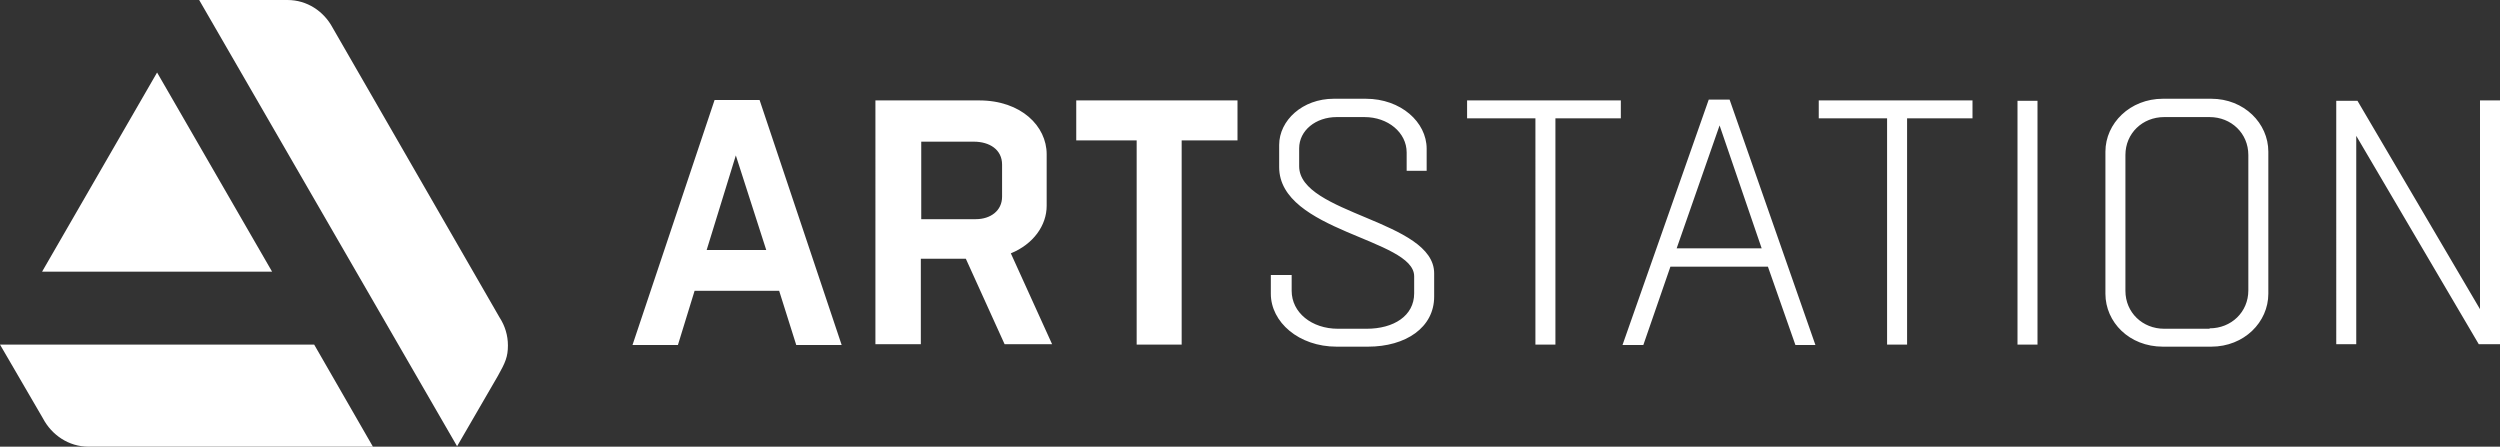 <?xml version="1.0" encoding="UTF-8"?>
<svg id="Layer_2" data-name="Layer 2" xmlns="http://www.w3.org/2000/svg" viewBox="0 0 600 107.2">
  <rect x="0" y="0" width="600" height="107.2" fill="#333333" stroke="none"/>
  <defs>
    <style>
      .cls-1 {
        fill: #fff;
      }
    </style>
  </defs>
  <g id="Layer_1-2" data-name="Layer 1">
      <g>
        <path class="cls-1" d="m182.3,24l19.7,58.8h-10.9l-4.1-13h-20.3l-4,13h-10.9l19.7-58.8h10.8Zm-12.7,36h14.3l-7.3-22.7-7,22.7Zm40.5,22.7V24.1h24.9c10.1,0,16.2,6.2,16.2,12.9v12.4c0,4.7-3.2,9.2-8.6,11.4l9.9,21.8h-11.4l-9.3-20.5h-10.8v20.5h-10.9v.1Zm11-48.8v18.7h13.1c3.5,0,6.3-2,6.3-5.4v-7.7c0-3.6-3-5.5-6.8-5.5h-12.6v-.1Zm51.7,48.8v-49h-14.5v-9.6h38.7v9.6h-13.4v49h-10.8Zm37.2-16.7v3.8c0,5.2,4.8,9.1,11.1,9.1h6.9c6.5,0,11.4-3.1,11.4-8.5v-4.1c0-9-32.4-10.7-32.4-26.2v-5.3c0-5.9,5.6-11.1,13.1-11.1h7.7c8.4,0,14.6,5.6,14.6,12v5.3h-4.8v-4.4c0-4.8-4.5-8.5-10.1-8.5h-6.7c-5,0-9,3.2-9,7.5v4.3c0,11.5,32.4,13,32.4,25.7v5.6c0,7.4-6.8,12-15.9,12h-7.5c-9.1,0-15.8-5.9-15.8-12.7v-4.5h5Zm58.5,16.7V28.4h-16.4v-4.3h36.9v4.3h-15.7v54.3h-4.8Zm46.6-58.8l20.6,58.9h-4.8l-6.6-18.8h-23.4l-6.5,18.8h-5l20.7-58.9h5Zm-12.7,35.7h20.4l-10.1-29.5-10.3,29.5Zm50.5,23.1V28.4h-16.4v-4.3h36.9v4.3h-15.7v54.3h-4.8Zm31.3,0V24.2h4.8v58.5h-4.8Zm34.9.5c-8.1,0-13.8-5.9-13.8-12.7v-34.1c0-6.8,5.9-12.7,13.8-12.7h11.6c7.9,0,13.7,5.9,13.7,12.7v34.1c0,6.8-5.8,12.7-13.7,12.7h-11.6Zm11.2-4.4c5.2,0,9.3-3.9,9.3-9.1v-32.5c0-5.2-4.1-9.1-9.3-9.1h-10.9c-5.2,0-9.3,3.9-9.3,9.1v32.6c0,5.2,4.1,9.1,9.3,9.1h10.9v-.1Zm30.4,3.9V24.2h5.1l29.4,50V24.1h4.8v58.5h-5.1l-29.4-50v50h-4.8v.1Z"/>
        <path class="cls-1" d="m0,82.7l10.3,17.7c2.1,4,6.2,6.8,10.9,6.8h68.3l-14.1-24.5H0Zm121.9.2c0-2.4-.7-4.7-2-6.7L79.8,6.6c-2.1-3.9-6.1-6.6-10.8-6.6h-21.2l61.9,107.1,9.8-16.9c1.8-3.2,2.4-4.6,2.4-7.3Zm-56.6-17.7l-27.6-47.8-27.6,47.8h55.2Z"/>
      </g>
    </g>
</svg>